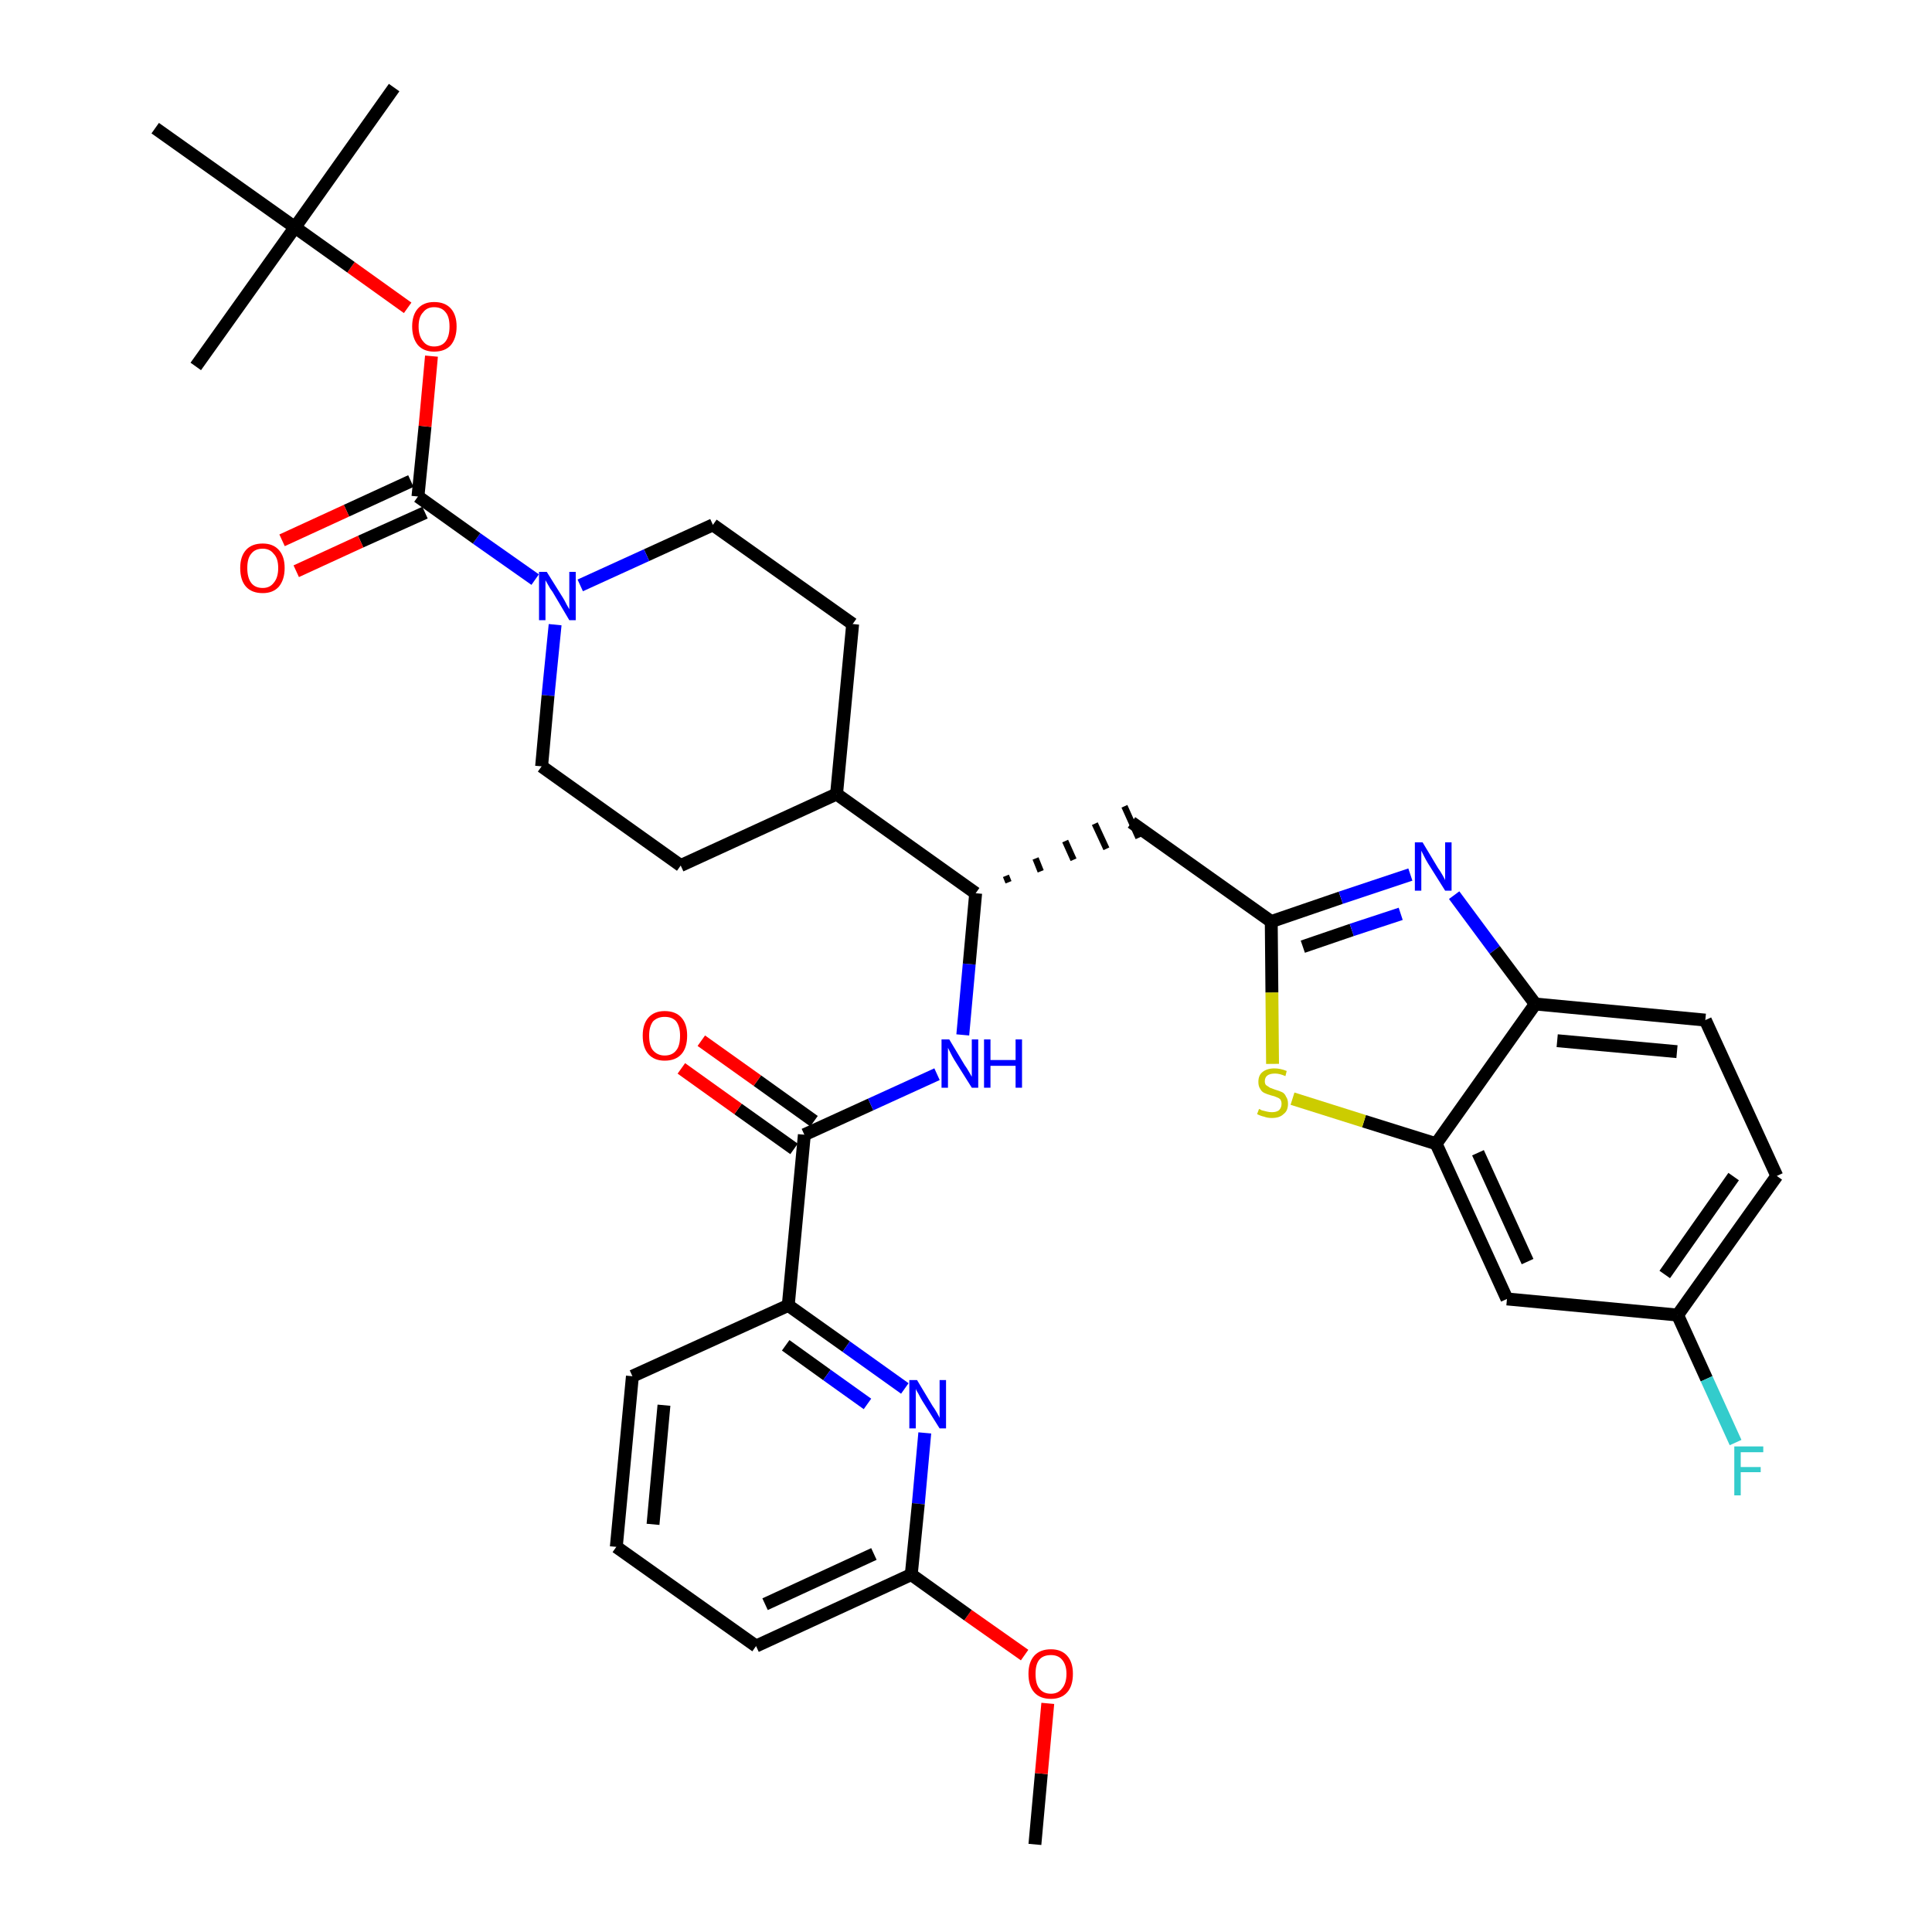 <?xml version='1.0' encoding='iso-8859-1'?>
<svg version='1.1' baseProfile='full'
              xmlns='http://www.w3.org/2000/svg'
                      xmlns:rdkit='http://www.rdkit.org/xml'
                      xmlns:xlink='http://www.w3.org/1999/xlink'
                  xml:space='preserve'
width='300px' height='300px' viewBox='0 0 300 300'>
<!-- END OF HEADER -->
<path class='bond-0 atom-0 atom-1' d='M 160.7,286.4 L 161.7,275.4' style='fill:none;fill-rule:evenodd;stroke:#000000;stroke-width:2.0px;stroke-linecap:butt;stroke-linejoin:miter;stroke-opacity:1' />
<path class='bond-0 atom-0 atom-1' d='M 161.7,275.4 L 162.7,264.5' style='fill:none;fill-rule:evenodd;stroke:#FF0000;stroke-width:2.0px;stroke-linecap:butt;stroke-linejoin:miter;stroke-opacity:1' />
<path class='bond-1 atom-1 atom-2' d='M 159.1,257.0 L 150.3,250.8' style='fill:none;fill-rule:evenodd;stroke:#FF0000;stroke-width:2.0px;stroke-linecap:butt;stroke-linejoin:miter;stroke-opacity:1' />
<path class='bond-1 atom-1 atom-2' d='M 150.3,250.8 L 141.5,244.5' style='fill:none;fill-rule:evenodd;stroke:#000000;stroke-width:2.0px;stroke-linecap:butt;stroke-linejoin:miter;stroke-opacity:1' />
<path class='bond-2 atom-2 atom-3' d='M 141.5,244.5 L 117.4,255.6' style='fill:none;fill-rule:evenodd;stroke:#000000;stroke-width:2.0px;stroke-linecap:butt;stroke-linejoin:miter;stroke-opacity:1' />
<path class='bond-2 atom-2 atom-3' d='M 135.7,241.3 L 118.8,249.1' style='fill:none;fill-rule:evenodd;stroke:#000000;stroke-width:2.0px;stroke-linecap:butt;stroke-linejoin:miter;stroke-opacity:1' />
<path class='bond-35 atom-35 atom-2' d='M 143.6,222.5 L 142.6,233.5' style='fill:none;fill-rule:evenodd;stroke:#0000FF;stroke-width:2.0px;stroke-linecap:butt;stroke-linejoin:miter;stroke-opacity:1' />
<path class='bond-35 atom-35 atom-2' d='M 142.6,233.5 L 141.5,244.5' style='fill:none;fill-rule:evenodd;stroke:#000000;stroke-width:2.0px;stroke-linecap:butt;stroke-linejoin:miter;stroke-opacity:1' />
<path class='bond-3 atom-3 atom-4' d='M 117.4,255.6 L 95.7,240.2' style='fill:none;fill-rule:evenodd;stroke:#000000;stroke-width:2.0px;stroke-linecap:butt;stroke-linejoin:miter;stroke-opacity:1' />
<path class='bond-4 atom-4 atom-5' d='M 95.7,240.2 L 98.2,213.7' style='fill:none;fill-rule:evenodd;stroke:#000000;stroke-width:2.0px;stroke-linecap:butt;stroke-linejoin:miter;stroke-opacity:1' />
<path class='bond-4 atom-4 atom-5' d='M 101.4,236.7 L 103.1,218.2' style='fill:none;fill-rule:evenodd;stroke:#000000;stroke-width:2.0px;stroke-linecap:butt;stroke-linejoin:miter;stroke-opacity:1' />
<path class='bond-5 atom-5 atom-6' d='M 98.2,213.7 L 122.4,202.7' style='fill:none;fill-rule:evenodd;stroke:#000000;stroke-width:2.0px;stroke-linecap:butt;stroke-linejoin:miter;stroke-opacity:1' />
<path class='bond-6 atom-6 atom-7' d='M 122.4,202.7 L 124.9,176.2' style='fill:none;fill-rule:evenodd;stroke:#000000;stroke-width:2.0px;stroke-linecap:butt;stroke-linejoin:miter;stroke-opacity:1' />
<path class='bond-34 atom-6 atom-35' d='M 122.4,202.7 L 131.4,209.1' style='fill:none;fill-rule:evenodd;stroke:#000000;stroke-width:2.0px;stroke-linecap:butt;stroke-linejoin:miter;stroke-opacity:1' />
<path class='bond-34 atom-6 atom-35' d='M 131.4,209.1 L 140.5,215.6' style='fill:none;fill-rule:evenodd;stroke:#0000FF;stroke-width:2.0px;stroke-linecap:butt;stroke-linejoin:miter;stroke-opacity:1' />
<path class='bond-34 atom-6 atom-35' d='M 122.0,208.9 L 128.4,213.5' style='fill:none;fill-rule:evenodd;stroke:#000000;stroke-width:2.0px;stroke-linecap:butt;stroke-linejoin:miter;stroke-opacity:1' />
<path class='bond-34 atom-6 atom-35' d='M 128.4,213.5 L 134.7,218.0' style='fill:none;fill-rule:evenodd;stroke:#0000FF;stroke-width:2.0px;stroke-linecap:butt;stroke-linejoin:miter;stroke-opacity:1' />
<path class='bond-7 atom-7 atom-8' d='M 126.4,174.1 L 117.6,167.8' style='fill:none;fill-rule:evenodd;stroke:#000000;stroke-width:2.0px;stroke-linecap:butt;stroke-linejoin:miter;stroke-opacity:1' />
<path class='bond-7 atom-7 atom-8' d='M 117.6,167.8 L 108.9,161.6' style='fill:none;fill-rule:evenodd;stroke:#FF0000;stroke-width:2.0px;stroke-linecap:butt;stroke-linejoin:miter;stroke-opacity:1' />
<path class='bond-7 atom-7 atom-8' d='M 123.3,178.4 L 114.6,172.2' style='fill:none;fill-rule:evenodd;stroke:#000000;stroke-width:2.0px;stroke-linecap:butt;stroke-linejoin:miter;stroke-opacity:1' />
<path class='bond-7 atom-7 atom-8' d='M 114.6,172.2 L 105.8,165.9' style='fill:none;fill-rule:evenodd;stroke:#FF0000;stroke-width:2.0px;stroke-linecap:butt;stroke-linejoin:miter;stroke-opacity:1' />
<path class='bond-8 atom-7 atom-9' d='M 124.9,176.2 L 135.2,171.5' style='fill:none;fill-rule:evenodd;stroke:#000000;stroke-width:2.0px;stroke-linecap:butt;stroke-linejoin:miter;stroke-opacity:1' />
<path class='bond-8 atom-7 atom-9' d='M 135.2,171.5 L 145.5,166.8' style='fill:none;fill-rule:evenodd;stroke:#0000FF;stroke-width:2.0px;stroke-linecap:butt;stroke-linejoin:miter;stroke-opacity:1' />
<path class='bond-9 atom-9 atom-10' d='M 149.5,160.7 L 150.5,149.7' style='fill:none;fill-rule:evenodd;stroke:#0000FF;stroke-width:2.0px;stroke-linecap:butt;stroke-linejoin:miter;stroke-opacity:1' />
<path class='bond-9 atom-9 atom-10' d='M 150.5,149.7 L 151.5,138.7' style='fill:none;fill-rule:evenodd;stroke:#000000;stroke-width:2.0px;stroke-linecap:butt;stroke-linejoin:miter;stroke-opacity:1' />
<path class='bond-10 atom-10 atom-11' d='M 156.6,137.0 L 156.2,136.0' style='fill:none;fill-rule:evenodd;stroke:#000000;stroke-width:1.0px;stroke-linecap:butt;stroke-linejoin:miter;stroke-opacity:1' />
<path class='bond-10 atom-10 atom-11' d='M 161.6,135.3 L 160.8,133.3' style='fill:none;fill-rule:evenodd;stroke:#000000;stroke-width:1.0px;stroke-linecap:butt;stroke-linejoin:miter;stroke-opacity:1' />
<path class='bond-10 atom-10 atom-11' d='M 166.7,133.5 L 165.4,130.6' style='fill:none;fill-rule:evenodd;stroke:#000000;stroke-width:1.0px;stroke-linecap:butt;stroke-linejoin:miter;stroke-opacity:1' />
<path class='bond-10 atom-10 atom-11' d='M 171.8,131.8 L 170.0,127.9' style='fill:none;fill-rule:evenodd;stroke:#000000;stroke-width:1.0px;stroke-linecap:butt;stroke-linejoin:miter;stroke-opacity:1' />
<path class='bond-10 atom-10 atom-11' d='M 176.8,130.1 L 174.6,125.2' style='fill:none;fill-rule:evenodd;stroke:#000000;stroke-width:1.0px;stroke-linecap:butt;stroke-linejoin:miter;stroke-opacity:1' />
<path class='bond-21 atom-10 atom-22' d='M 151.5,138.7 L 129.9,123.3' style='fill:none;fill-rule:evenodd;stroke:#000000;stroke-width:2.0px;stroke-linecap:butt;stroke-linejoin:miter;stroke-opacity:1' />
<path class='bond-11 atom-11 atom-12' d='M 175.7,127.7 L 197.4,143.1' style='fill:none;fill-rule:evenodd;stroke:#000000;stroke-width:2.0px;stroke-linecap:butt;stroke-linejoin:miter;stroke-opacity:1' />
<path class='bond-12 atom-12 atom-13' d='M 197.4,143.1 L 208.2,139.4' style='fill:none;fill-rule:evenodd;stroke:#000000;stroke-width:2.0px;stroke-linecap:butt;stroke-linejoin:miter;stroke-opacity:1' />
<path class='bond-12 atom-12 atom-13' d='M 208.2,139.4 L 219.0,135.8' style='fill:none;fill-rule:evenodd;stroke:#0000FF;stroke-width:2.0px;stroke-linecap:butt;stroke-linejoin:miter;stroke-opacity:1' />
<path class='bond-12 atom-12 atom-13' d='M 202.3,147.0 L 209.9,144.4' style='fill:none;fill-rule:evenodd;stroke:#000000;stroke-width:2.0px;stroke-linecap:butt;stroke-linejoin:miter;stroke-opacity:1' />
<path class='bond-12 atom-12 atom-13' d='M 209.9,144.4 L 217.5,141.9' style='fill:none;fill-rule:evenodd;stroke:#0000FF;stroke-width:2.0px;stroke-linecap:butt;stroke-linejoin:miter;stroke-opacity:1' />
<path class='bond-36 atom-21 atom-12' d='M 197.6,165.2 L 197.5,154.1' style='fill:none;fill-rule:evenodd;stroke:#CCCC00;stroke-width:2.0px;stroke-linecap:butt;stroke-linejoin:miter;stroke-opacity:1' />
<path class='bond-36 atom-21 atom-12' d='M 197.5,154.1 L 197.4,143.1' style='fill:none;fill-rule:evenodd;stroke:#000000;stroke-width:2.0px;stroke-linecap:butt;stroke-linejoin:miter;stroke-opacity:1' />
<path class='bond-13 atom-13 atom-14' d='M 225.8,139.0 L 232.1,147.5' style='fill:none;fill-rule:evenodd;stroke:#0000FF;stroke-width:2.0px;stroke-linecap:butt;stroke-linejoin:miter;stroke-opacity:1' />
<path class='bond-13 atom-13 atom-14' d='M 232.1,147.5 L 238.4,155.9' style='fill:none;fill-rule:evenodd;stroke:#000000;stroke-width:2.0px;stroke-linecap:butt;stroke-linejoin:miter;stroke-opacity:1' />
<path class='bond-14 atom-14 atom-15' d='M 238.4,155.9 L 264.8,158.4' style='fill:none;fill-rule:evenodd;stroke:#000000;stroke-width:2.0px;stroke-linecap:butt;stroke-linejoin:miter;stroke-opacity:1' />
<path class='bond-14 atom-14 atom-15' d='M 241.8,161.6 L 260.4,163.3' style='fill:none;fill-rule:evenodd;stroke:#000000;stroke-width:2.0px;stroke-linecap:butt;stroke-linejoin:miter;stroke-opacity:1' />
<path class='bond-38 atom-20 atom-14' d='M 223.0,177.6 L 238.4,155.9' style='fill:none;fill-rule:evenodd;stroke:#000000;stroke-width:2.0px;stroke-linecap:butt;stroke-linejoin:miter;stroke-opacity:1' />
<path class='bond-15 atom-15 atom-16' d='M 264.8,158.4 L 275.9,182.6' style='fill:none;fill-rule:evenodd;stroke:#000000;stroke-width:2.0px;stroke-linecap:butt;stroke-linejoin:miter;stroke-opacity:1' />
<path class='bond-16 atom-16 atom-17' d='M 275.9,182.6 L 260.5,204.2' style='fill:none;fill-rule:evenodd;stroke:#000000;stroke-width:2.0px;stroke-linecap:butt;stroke-linejoin:miter;stroke-opacity:1' />
<path class='bond-16 atom-16 atom-17' d='M 269.2,182.7 L 258.5,197.9' style='fill:none;fill-rule:evenodd;stroke:#000000;stroke-width:2.0px;stroke-linecap:butt;stroke-linejoin:miter;stroke-opacity:1' />
<path class='bond-17 atom-17 atom-18' d='M 260.5,204.2 L 265.0,214.1' style='fill:none;fill-rule:evenodd;stroke:#000000;stroke-width:2.0px;stroke-linecap:butt;stroke-linejoin:miter;stroke-opacity:1' />
<path class='bond-17 atom-17 atom-18' d='M 265.0,214.1 L 269.5,224.0' style='fill:none;fill-rule:evenodd;stroke:#33CCCC;stroke-width:2.0px;stroke-linecap:butt;stroke-linejoin:miter;stroke-opacity:1' />
<path class='bond-18 atom-17 atom-19' d='M 260.5,204.2 L 234.0,201.7' style='fill:none;fill-rule:evenodd;stroke:#000000;stroke-width:2.0px;stroke-linecap:butt;stroke-linejoin:miter;stroke-opacity:1' />
<path class='bond-19 atom-19 atom-20' d='M 234.0,201.7 L 223.0,177.6' style='fill:none;fill-rule:evenodd;stroke:#000000;stroke-width:2.0px;stroke-linecap:butt;stroke-linejoin:miter;stroke-opacity:1' />
<path class='bond-19 atom-19 atom-20' d='M 237.2,195.9 L 229.5,179.0' style='fill:none;fill-rule:evenodd;stroke:#000000;stroke-width:2.0px;stroke-linecap:butt;stroke-linejoin:miter;stroke-opacity:1' />
<path class='bond-20 atom-20 atom-21' d='M 223.0,177.6 L 211.8,174.1' style='fill:none;fill-rule:evenodd;stroke:#000000;stroke-width:2.0px;stroke-linecap:butt;stroke-linejoin:miter;stroke-opacity:1' />
<path class='bond-20 atom-20 atom-21' d='M 211.8,174.1 L 200.7,170.6' style='fill:none;fill-rule:evenodd;stroke:#CCCC00;stroke-width:2.0px;stroke-linecap:butt;stroke-linejoin:miter;stroke-opacity:1' />
<path class='bond-22 atom-22 atom-23' d='M 129.9,123.3 L 132.4,96.9' style='fill:none;fill-rule:evenodd;stroke:#000000;stroke-width:2.0px;stroke-linecap:butt;stroke-linejoin:miter;stroke-opacity:1' />
<path class='bond-37 atom-34 atom-22' d='M 105.7,134.4 L 129.9,123.3' style='fill:none;fill-rule:evenodd;stroke:#000000;stroke-width:2.0px;stroke-linecap:butt;stroke-linejoin:miter;stroke-opacity:1' />
<path class='bond-23 atom-23 atom-24' d='M 132.4,96.9 L 110.7,81.5' style='fill:none;fill-rule:evenodd;stroke:#000000;stroke-width:2.0px;stroke-linecap:butt;stroke-linejoin:miter;stroke-opacity:1' />
<path class='bond-24 atom-24 atom-25' d='M 110.7,81.5 L 100.4,86.2' style='fill:none;fill-rule:evenodd;stroke:#000000;stroke-width:2.0px;stroke-linecap:butt;stroke-linejoin:miter;stroke-opacity:1' />
<path class='bond-24 atom-24 atom-25' d='M 100.4,86.2 L 90.1,90.9' style='fill:none;fill-rule:evenodd;stroke:#0000FF;stroke-width:2.0px;stroke-linecap:butt;stroke-linejoin:miter;stroke-opacity:1' />
<path class='bond-25 atom-25 atom-26' d='M 83.1,90.0 L 74.0,83.6' style='fill:none;fill-rule:evenodd;stroke:#0000FF;stroke-width:2.0px;stroke-linecap:butt;stroke-linejoin:miter;stroke-opacity:1' />
<path class='bond-25 atom-25 atom-26' d='M 74.0,83.6 L 64.9,77.1' style='fill:none;fill-rule:evenodd;stroke:#000000;stroke-width:2.0px;stroke-linecap:butt;stroke-linejoin:miter;stroke-opacity:1' />
<path class='bond-32 atom-25 atom-33' d='M 86.2,97.0 L 85.1,108.0' style='fill:none;fill-rule:evenodd;stroke:#0000FF;stroke-width:2.0px;stroke-linecap:butt;stroke-linejoin:miter;stroke-opacity:1' />
<path class='bond-32 atom-25 atom-33' d='M 85.1,108.0 L 84.1,119.0' style='fill:none;fill-rule:evenodd;stroke:#000000;stroke-width:2.0px;stroke-linecap:butt;stroke-linejoin:miter;stroke-opacity:1' />
<path class='bond-26 atom-26 atom-27' d='M 63.8,74.7 L 53.8,79.3' style='fill:none;fill-rule:evenodd;stroke:#000000;stroke-width:2.0px;stroke-linecap:butt;stroke-linejoin:miter;stroke-opacity:1' />
<path class='bond-26 atom-26 atom-27' d='M 53.8,79.3 L 43.8,83.9' style='fill:none;fill-rule:evenodd;stroke:#FF0000;stroke-width:2.0px;stroke-linecap:butt;stroke-linejoin:miter;stroke-opacity:1' />
<path class='bond-26 atom-26 atom-27' d='M 66.0,79.6 L 56.0,84.1' style='fill:none;fill-rule:evenodd;stroke:#000000;stroke-width:2.0px;stroke-linecap:butt;stroke-linejoin:miter;stroke-opacity:1' />
<path class='bond-26 atom-26 atom-27' d='M 56.0,84.1 L 46.0,88.7' style='fill:none;fill-rule:evenodd;stroke:#FF0000;stroke-width:2.0px;stroke-linecap:butt;stroke-linejoin:miter;stroke-opacity:1' />
<path class='bond-27 atom-26 atom-28' d='M 64.9,77.1 L 66.0,66.2' style='fill:none;fill-rule:evenodd;stroke:#000000;stroke-width:2.0px;stroke-linecap:butt;stroke-linejoin:miter;stroke-opacity:1' />
<path class='bond-27 atom-26 atom-28' d='M 66.0,66.2 L 67.0,55.3' style='fill:none;fill-rule:evenodd;stroke:#FF0000;stroke-width:2.0px;stroke-linecap:butt;stroke-linejoin:miter;stroke-opacity:1' />
<path class='bond-28 atom-28 atom-29' d='M 63.3,47.8 L 54.5,41.5' style='fill:none;fill-rule:evenodd;stroke:#FF0000;stroke-width:2.0px;stroke-linecap:butt;stroke-linejoin:miter;stroke-opacity:1' />
<path class='bond-28 atom-28 atom-29' d='M 54.5,41.5 L 45.8,35.3' style='fill:none;fill-rule:evenodd;stroke:#000000;stroke-width:2.0px;stroke-linecap:butt;stroke-linejoin:miter;stroke-opacity:1' />
<path class='bond-29 atom-29 atom-30' d='M 45.8,35.3 L 61.2,13.6' style='fill:none;fill-rule:evenodd;stroke:#000000;stroke-width:2.0px;stroke-linecap:butt;stroke-linejoin:miter;stroke-opacity:1' />
<path class='bond-30 atom-29 atom-31' d='M 45.8,35.3 L 30.4,56.9' style='fill:none;fill-rule:evenodd;stroke:#000000;stroke-width:2.0px;stroke-linecap:butt;stroke-linejoin:miter;stroke-opacity:1' />
<path class='bond-31 atom-29 atom-32' d='M 45.8,35.3 L 24.1,19.9' style='fill:none;fill-rule:evenodd;stroke:#000000;stroke-width:2.0px;stroke-linecap:butt;stroke-linejoin:miter;stroke-opacity:1' />
<path class='bond-33 atom-33 atom-34' d='M 84.1,119.0 L 105.7,134.4' style='fill:none;fill-rule:evenodd;stroke:#000000;stroke-width:2.0px;stroke-linecap:butt;stroke-linejoin:miter;stroke-opacity:1' />
<path  class='atom-1' d='M 159.7 259.9
Q 159.7 258.1, 160.6 257.1
Q 161.5 256.1, 163.2 256.1
Q 164.8 256.1, 165.7 257.1
Q 166.6 258.1, 166.6 259.9
Q 166.6 261.8, 165.7 262.8
Q 164.8 263.8, 163.2 263.8
Q 161.5 263.8, 160.6 262.8
Q 159.7 261.8, 159.7 259.9
M 163.2 263.0
Q 164.3 263.0, 164.9 262.2
Q 165.6 261.4, 165.6 259.9
Q 165.6 258.5, 164.9 257.7
Q 164.3 257.0, 163.2 257.0
Q 162.0 257.0, 161.4 257.7
Q 160.8 258.4, 160.8 259.9
Q 160.8 261.5, 161.4 262.2
Q 162.0 263.0, 163.2 263.0
' fill='#FF0000'/>
<path  class='atom-8' d='M 99.8 160.8
Q 99.8 159.0, 100.7 158.0
Q 101.6 157.0, 103.2 157.0
Q 104.9 157.0, 105.8 158.0
Q 106.7 159.0, 106.7 160.8
Q 106.7 162.7, 105.8 163.7
Q 104.9 164.7, 103.2 164.7
Q 101.6 164.7, 100.7 163.7
Q 99.8 162.7, 99.8 160.8
M 103.2 163.9
Q 104.4 163.9, 105.0 163.1
Q 105.6 162.4, 105.6 160.8
Q 105.6 159.4, 105.0 158.6
Q 104.4 157.9, 103.2 157.9
Q 102.1 157.9, 101.4 158.6
Q 100.8 159.4, 100.8 160.8
Q 100.8 162.4, 101.4 163.1
Q 102.1 163.9, 103.2 163.9
' fill='#FF0000'/>
<path  class='atom-9' d='M 147.4 161.4
L 149.8 165.4
Q 150.1 165.8, 150.5 166.5
Q 150.9 167.2, 150.9 167.2
L 150.9 161.4
L 151.9 161.4
L 151.9 168.9
L 150.9 168.9
L 148.2 164.6
Q 147.9 164.1, 147.6 163.5
Q 147.3 162.9, 147.2 162.7
L 147.2 168.9
L 146.2 168.9
L 146.2 161.4
L 147.4 161.4
' fill='#0000FF'/>
<path  class='atom-9' d='M 152.8 161.4
L 153.8 161.4
L 153.8 164.6
L 157.7 164.6
L 157.7 161.4
L 158.7 161.4
L 158.7 168.9
L 157.7 168.9
L 157.7 165.5
L 153.8 165.5
L 153.8 168.9
L 152.8 168.9
L 152.8 161.4
' fill='#0000FF'/>
<path  class='atom-13' d='M 220.9 130.8
L 223.3 134.8
Q 223.6 135.2, 224.0 135.9
Q 224.4 136.6, 224.4 136.7
L 224.4 130.8
L 225.4 130.8
L 225.4 138.3
L 224.4 138.3
L 221.7 134.0
Q 221.4 133.5, 221.1 132.9
Q 220.8 132.3, 220.7 132.1
L 220.7 138.3
L 219.7 138.3
L 219.7 130.8
L 220.9 130.8
' fill='#0000FF'/>
<path  class='atom-18' d='M 269.3 224.6
L 273.8 224.6
L 273.8 225.5
L 270.3 225.5
L 270.3 227.8
L 273.4 227.8
L 273.4 228.6
L 270.3 228.6
L 270.3 232.2
L 269.3 232.2
L 269.3 224.6
' fill='#33CCCC'/>
<path  class='atom-21' d='M 195.5 172.2
Q 195.6 172.2, 195.9 172.4
Q 196.3 172.5, 196.7 172.6
Q 197.1 172.7, 197.5 172.7
Q 198.2 172.7, 198.6 172.4
Q 199.0 172.0, 199.0 171.4
Q 199.0 171.0, 198.8 170.7
Q 198.6 170.5, 198.3 170.4
Q 197.9 170.2, 197.4 170.1
Q 196.7 169.9, 196.3 169.7
Q 195.9 169.5, 195.7 169.1
Q 195.4 168.7, 195.4 168.0
Q 195.4 167.0, 196.0 166.5
Q 196.7 165.9, 197.9 165.9
Q 198.8 165.9, 199.8 166.3
L 199.6 167.1
Q 198.7 166.7, 198.0 166.7
Q 197.2 166.7, 196.8 167.0
Q 196.4 167.3, 196.4 167.9
Q 196.4 168.3, 196.6 168.5
Q 196.9 168.7, 197.2 168.9
Q 197.5 169.0, 198.0 169.2
Q 198.7 169.4, 199.1 169.6
Q 199.5 169.8, 199.7 170.3
Q 200.0 170.7, 200.0 171.4
Q 200.0 172.5, 199.3 173.0
Q 198.7 173.6, 197.5 173.6
Q 196.8 173.6, 196.3 173.4
Q 195.8 173.3, 195.2 173.0
L 195.5 172.2
' fill='#CCCC00'/>
<path  class='atom-25' d='M 84.9 88.8
L 87.4 92.8
Q 87.6 93.1, 88.0 93.9
Q 88.4 94.6, 88.4 94.6
L 88.4 88.8
L 89.4 88.8
L 89.4 96.3
L 88.4 96.3
L 85.8 91.9
Q 85.4 91.4, 85.1 90.8
Q 84.8 90.3, 84.7 90.1
L 84.7 96.3
L 83.7 96.3
L 83.7 88.8
L 84.9 88.8
' fill='#0000FF'/>
<path  class='atom-27' d='M 37.3 88.2
Q 37.3 86.4, 38.2 85.4
Q 39.1 84.4, 40.8 84.4
Q 42.4 84.4, 43.3 85.4
Q 44.2 86.4, 44.2 88.2
Q 44.2 90.0, 43.3 91.1
Q 42.4 92.1, 40.8 92.1
Q 39.1 92.1, 38.2 91.1
Q 37.3 90.1, 37.3 88.2
M 40.8 91.3
Q 41.9 91.3, 42.5 90.5
Q 43.2 89.7, 43.2 88.2
Q 43.2 86.7, 42.5 86.0
Q 41.9 85.2, 40.8 85.2
Q 39.6 85.2, 39.0 86.0
Q 38.4 86.7, 38.4 88.2
Q 38.4 89.7, 39.0 90.5
Q 39.6 91.3, 40.8 91.3
' fill='#FF0000'/>
<path  class='atom-28' d='M 64.0 50.7
Q 64.0 48.9, 64.9 47.9
Q 65.8 46.9, 67.4 46.9
Q 69.1 46.9, 70.0 47.9
Q 70.9 48.9, 70.9 50.7
Q 70.9 52.5, 70.0 53.6
Q 69.1 54.6, 67.4 54.6
Q 65.8 54.6, 64.9 53.6
Q 64.0 52.5, 64.0 50.7
M 67.4 53.8
Q 68.6 53.8, 69.2 53.0
Q 69.8 52.2, 69.8 50.7
Q 69.8 49.2, 69.2 48.5
Q 68.6 47.7, 67.4 47.7
Q 66.3 47.7, 65.7 48.5
Q 65.0 49.2, 65.0 50.7
Q 65.0 52.2, 65.7 53.0
Q 66.3 53.8, 67.4 53.8
' fill='#FF0000'/>
<path  class='atom-35' d='M 142.4 214.3
L 144.8 218.3
Q 145.1 218.7, 145.5 219.4
Q 145.9 220.1, 145.9 220.2
L 145.9 214.3
L 146.9 214.3
L 146.9 221.8
L 145.9 221.8
L 143.2 217.5
Q 142.9 217.0, 142.6 216.4
Q 142.2 215.8, 142.2 215.6
L 142.2 221.8
L 141.2 221.8
L 141.2 214.3
L 142.4 214.3
' fill='#0000FF'/>
</svg>
